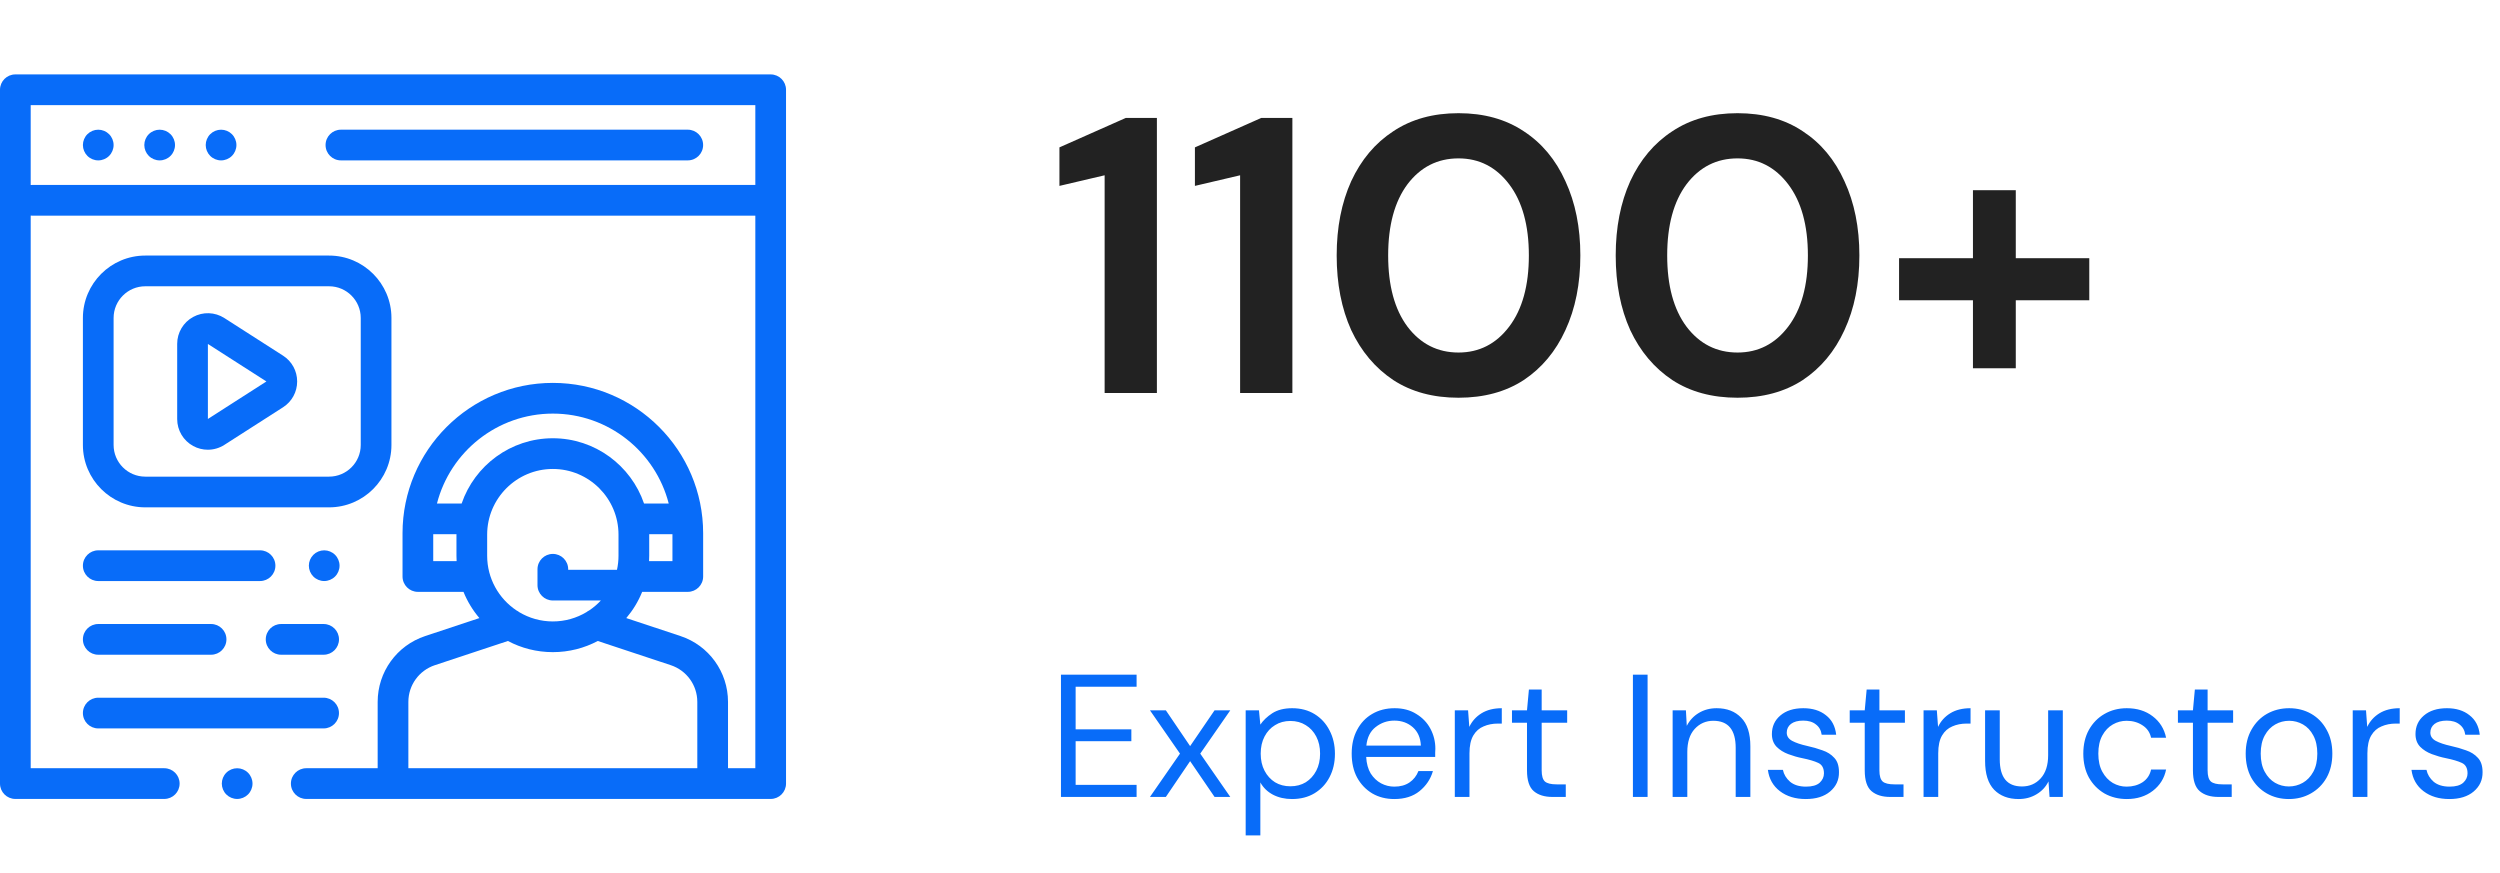 <svg width="229" height="80" viewBox="0 0 229 80" fill="none" xmlns="http://www.w3.org/2000/svg">
<path d="M70.594 6.816H1.406C0.63 6.816 0 7.446 0 8.223V71.776C0 72.553 0.63 73.183 1.406 73.183H15.047C15.823 73.183 16.453 72.553 16.453 71.776C16.453 71 15.823 70.37 15.047 70.37H2.812V19.747C2.859 19.751 2.906 19.754 2.954 19.754H69.188V70.37H66.686V64.294C66.686 61.549 64.935 59.124 62.329 58.261L57.367 56.616C57.972 55.904 58.467 55.094 58.823 54.214H63.002C63.779 54.214 64.408 53.584 64.408 52.808V48.842C64.408 41.25 58.232 35.073 50.64 35.073C43.048 35.073 36.872 41.25 36.872 48.842V52.808C36.872 53.584 37.501 54.214 38.278 54.214H42.456C42.813 55.094 43.307 55.904 43.913 56.616L38.951 58.261C36.345 59.124 34.594 61.549 34.594 64.294V70.37H28.053C27.276 70.37 26.647 71 26.647 71.776C26.647 72.553 27.276 73.183 28.053 73.183H36H65.28H70.594C71.37 73.183 72 72.553 72 71.776V8.223C72 7.446 71.37 6.816 70.594 6.816ZM61.596 51.402H59.453C59.462 51.238 59.468 51.074 59.468 50.908V48.972C59.468 48.959 59.467 48.947 59.467 48.934H61.596V51.402ZM39.684 51.402V48.934H41.813C41.813 48.947 41.812 48.959 41.812 48.972V50.908C41.812 51.074 41.818 51.238 41.827 51.402H39.684ZM42.287 46.121H40.026C41.239 41.392 45.538 37.886 50.64 37.886C55.742 37.886 60.041 41.392 61.254 46.121H58.993C57.804 42.649 54.51 40.144 50.64 40.144C46.77 40.144 43.476 42.649 42.287 46.121ZM50.64 50.738C49.863 50.738 49.234 51.368 49.234 52.145V53.598C49.234 54.374 49.863 55.004 50.64 55.004H55.04C54.721 55.346 54.363 55.652 53.973 55.913C53.88 55.958 53.793 56.013 53.712 56.077C52.812 56.614 51.762 56.924 50.64 56.924C49.518 56.924 48.468 56.614 47.568 56.078C47.487 56.013 47.399 55.958 47.307 55.913C45.691 54.833 44.624 52.993 44.624 50.908V48.972C44.624 45.656 47.323 42.957 50.64 42.957C53.957 42.957 56.655 45.656 56.655 48.972V50.908C56.655 51.349 56.606 51.778 56.516 52.191H52.046V52.145C52.046 51.368 51.417 50.738 50.64 50.738ZM63.873 70.37H37.406V64.294C37.406 62.764 38.383 61.412 39.835 60.93L46.523 58.714C47.753 59.366 49.154 59.736 50.64 59.736C52.126 59.736 53.527 59.366 54.757 58.714L61.444 60.93C62.897 61.412 63.873 62.764 63.873 64.294V70.37ZM69.188 16.941H2.954C2.906 16.941 2.859 16.944 2.812 16.949V9.629H69.188V16.941Z" fill="#086CF9"/>
<path d="M22.718 70.783C22.456 70.52 22.094 70.371 21.724 70.371C21.353 70.371 20.991 70.52 20.73 70.783C20.467 71.045 20.318 71.407 20.318 71.777C20.318 72.147 20.467 72.51 20.73 72.772C20.991 73.033 21.353 73.184 21.724 73.184C22.094 73.184 22.456 73.033 22.718 72.772C22.98 72.51 23.13 72.147 23.13 71.777C23.13 71.407 22.98 71.045 22.718 70.783Z" fill="#086CF9"/>
<path d="M63 11.879H31.228C30.451 11.879 29.822 12.509 29.822 13.285C29.822 14.062 30.451 14.691 31.228 14.691H63C63.777 14.691 64.406 14.062 64.406 13.285C64.406 12.509 63.777 11.879 63 11.879Z" fill="#086CF9"/>
<path d="M15.619 12.292C15.358 12.03 14.995 11.88 14.625 11.88C14.255 11.88 13.892 12.03 13.631 12.292C13.369 12.553 13.219 12.916 13.219 13.286C13.219 13.656 13.369 14.019 13.631 14.28C13.892 14.542 14.255 14.692 14.625 14.692C14.995 14.692 15.358 14.542 15.619 14.28C15.881 14.019 16.031 13.656 16.031 13.286C16.031 12.916 15.881 12.553 15.619 12.292Z" fill="#086CF9"/>
<path d="M9.994 12.292C9.733 12.03 9.37 11.88 9 11.88C8.63 11.88 8.267 12.03 8.006 12.292C7.744 12.553 7.594 12.916 7.594 13.286C7.594 13.656 7.744 14.019 8.006 14.28C8.267 14.542 8.63 14.692 9 14.692C9.37 14.692 9.733 14.542 9.994 14.28C10.256 14.019 10.406 13.656 10.406 13.286C10.406 12.916 10.256 12.553 9.994 12.292Z" fill="#086CF9"/>
<path d="M21.244 12.292C20.983 12.03 20.62 11.88 20.25 11.88C19.88 11.88 19.517 12.03 19.256 12.292C18.994 12.553 18.844 12.916 18.844 13.286C18.844 13.656 18.994 14.019 19.256 14.28C19.517 14.542 19.88 14.692 20.25 14.692C20.62 14.692 20.983 14.542 21.244 14.28C21.506 14.019 21.656 13.656 21.656 13.286C21.656 12.916 21.506 12.553 21.244 12.292Z" fill="#086CF9"/>
<path d="M30.143 23.41H13.307C10.157 23.41 7.594 25.973 7.594 29.124V40.759C7.594 43.91 10.157 46.473 13.307 46.473H30.143C33.293 46.473 35.856 43.91 35.856 40.759V29.124C35.856 25.973 33.293 23.41 30.143 23.41ZM30.143 43.66H13.307C11.708 43.66 10.406 42.359 10.406 40.759V29.124C10.406 27.524 11.708 26.223 13.307 26.223H30.143C31.742 26.223 33.044 27.524 33.044 29.124V40.759H33.044C33.044 42.359 31.742 43.66 30.143 43.66Z" fill="#086CF9"/>
<path d="M25.928 32.579L20.552 29.133C19.688 28.579 18.591 28.541 17.691 29.034C16.79 29.526 16.23 30.47 16.23 31.497V38.388C16.23 39.414 16.79 40.358 17.691 40.851C18.111 41.081 18.575 41.195 19.037 41.195C19.565 41.195 20.092 41.046 20.552 40.751L25.928 37.306C26.737 36.787 27.22 35.903 27.22 34.942C27.22 33.981 26.737 33.097 25.928 32.579ZM19.043 38.377L19.043 31.507L24.403 34.942L19.043 38.377Z" fill="#086CF9"/>
<path d="M19.335 57.16H9C8.223 57.16 7.594 57.79 7.594 58.566C7.594 59.343 8.223 59.973 9 59.973H19.335C20.112 59.973 20.741 59.343 20.741 58.566C20.741 57.79 20.112 57.16 19.335 57.16Z" fill="#086CF9"/>
<path d="M29.646 57.16H25.75C24.973 57.16 24.344 57.79 24.344 58.566C24.344 59.343 24.973 59.973 25.75 59.973H29.646C30.422 59.973 31.052 59.343 31.052 58.566C31.052 57.79 30.422 57.16 29.646 57.16Z" fill="#086CF9"/>
<path d="M23.82 50.41H9C8.223 50.41 7.594 51.04 7.594 51.816C7.594 52.593 8.223 53.223 9 53.223H23.82C24.597 53.223 25.226 52.593 25.226 51.816C25.226 51.04 24.597 50.41 23.82 50.41Z" fill="#086CF9"/>
<path d="M30.691 50.822C30.43 50.561 30.067 50.41 29.697 50.41C29.326 50.41 28.964 50.56 28.703 50.822C28.441 51.084 28.291 51.446 28.291 51.816C28.291 52.186 28.441 52.549 28.703 52.81C28.964 53.072 29.326 53.223 29.697 53.223C30.067 53.223 30.43 53.072 30.691 52.81C30.953 52.549 31.103 52.186 31.103 51.816C31.103 51.447 30.953 51.084 30.691 50.822Z" fill="#086CF9"/>
<path d="M29.644 63.91H9C8.223 63.91 7.594 64.54 7.594 65.316C7.594 66.093 8.223 66.723 9 66.723H29.644C30.42 66.723 31.05 66.093 31.05 65.316C31.05 64.54 30.42 63.91 29.644 63.91Z" fill="#086CF9"/>
<path d="M101.184 36V16.056L97.044 17.028V13.5L103.128 10.8H105.972V36H101.184ZM113.594 36V16.056L109.454 17.028V13.5L115.538 10.8H118.382V36H113.594ZM133.6 36.432C131.272 36.432 129.28 35.892 127.624 34.812C125.968 33.708 124.684 32.184 123.772 30.24C122.884 28.272 122.44 25.992 122.44 23.4C122.44 20.832 122.884 18.564 123.772 16.596C124.684 14.628 125.968 13.104 127.624 12.024C129.28 10.92 131.272 10.368 133.6 10.368C135.928 10.368 137.92 10.92 139.576 12.024C141.232 13.104 142.504 14.628 143.392 16.596C144.304 18.564 144.76 20.832 144.76 23.4C144.76 25.992 144.304 28.272 143.392 30.24C142.504 32.184 141.232 33.708 139.576 34.812C137.92 35.892 135.928 36.432 133.6 36.432ZM133.6 32.292C135.496 32.292 137.044 31.5 138.244 29.916C139.444 28.332 140.044 26.16 140.044 23.4C140.044 20.64 139.444 18.468 138.244 16.884C137.044 15.3 135.496 14.508 133.6 14.508C131.68 14.508 130.12 15.3 128.92 16.884C127.744 18.468 127.156 20.64 127.156 23.4C127.156 26.16 127.744 28.332 128.92 29.916C130.12 31.5 131.68 32.292 133.6 32.292ZM159.159 36.432C156.831 36.432 154.839 35.892 153.183 34.812C151.527 33.708 150.243 32.184 149.331 30.24C148.443 28.272 147.999 25.992 147.999 23.4C147.999 20.832 148.443 18.564 149.331 16.596C150.243 14.628 151.527 13.104 153.183 12.024C154.839 10.92 156.831 10.368 159.159 10.368C161.487 10.368 163.479 10.92 165.135 12.024C166.791 13.104 168.063 14.628 168.951 16.596C169.863 18.564 170.319 20.832 170.319 23.4C170.319 25.992 169.863 28.272 168.951 30.24C168.063 32.184 166.791 33.708 165.135 34.812C163.479 35.892 161.487 36.432 159.159 36.432ZM159.159 32.292C161.055 32.292 162.603 31.5 163.803 29.916C165.003 28.332 165.603 26.16 165.603 23.4C165.603 20.64 165.003 18.468 163.803 16.884C162.603 15.3 161.055 14.508 159.159 14.508C157.239 14.508 155.679 15.3 154.479 16.884C153.303 18.468 152.715 20.64 152.715 23.4C152.715 26.16 153.303 28.332 154.479 29.916C155.679 31.5 157.239 32.292 159.159 32.292ZM173.954 27.504V23.652H180.722V17.424H184.646V23.652H191.378V27.504H184.646V33.732H180.722V27.504H173.954Z" fill="#222222"/>
<path d="M97.184 73V61.8H104.112V62.904H98.528V66.808H103.632V67.896H98.528V71.896H104.112V73H97.184ZM105.335 73L108.087 69.032L105.335 65.064H106.791L109.015 68.344L111.255 65.064H112.695L109.943 69.032L112.695 73H111.255L109.015 69.72L106.791 73H105.335ZM114.104 76.52V65.064H115.32L115.448 66.376C115.704 65.992 116.067 65.645 116.536 65.336C117.016 65.027 117.624 64.872 118.36 64.872C119.149 64.872 119.837 65.053 120.424 65.416C121.011 65.779 121.464 66.275 121.784 66.904C122.115 67.533 122.28 68.248 122.28 69.048C122.28 69.848 122.115 70.563 121.784 71.192C121.464 71.811 121.005 72.301 120.408 72.664C119.821 73.016 119.133 73.192 118.344 73.192C117.693 73.192 117.112 73.059 116.6 72.792C116.099 72.525 115.715 72.152 115.448 71.672V76.52H114.104ZM118.2 72.024C118.733 72.024 119.203 71.901 119.608 71.656C120.013 71.4 120.333 71.048 120.568 70.6C120.803 70.152 120.92 69.629 120.92 69.032C120.92 68.435 120.803 67.912 120.568 67.464C120.333 67.016 120.013 66.669 119.608 66.424C119.203 66.168 118.733 66.04 118.2 66.04C117.667 66.04 117.197 66.168 116.792 66.424C116.387 66.669 116.067 67.016 115.832 67.464C115.597 67.912 115.48 68.435 115.48 69.032C115.48 69.629 115.597 70.152 115.832 70.6C116.067 71.048 116.387 71.4 116.792 71.656C117.197 71.901 117.667 72.024 118.2 72.024ZM127.719 73.192C126.962 73.192 126.29 73.021 125.703 72.68C125.116 72.328 124.652 71.843 124.311 71.224C123.98 70.605 123.815 69.875 123.815 69.032C123.815 68.2 123.98 67.475 124.311 66.856C124.642 66.227 125.1 65.741 125.687 65.4C126.284 65.048 126.972 64.872 127.751 64.872C128.519 64.872 129.18 65.048 129.735 65.4C130.3 65.741 130.732 66.195 131.031 66.76C131.33 67.325 131.479 67.933 131.479 68.584C131.479 68.701 131.474 68.819 131.463 68.936C131.463 69.053 131.463 69.187 131.463 69.336H125.143C125.175 69.944 125.314 70.451 125.559 70.856C125.815 71.251 126.13 71.549 126.503 71.752C126.887 71.955 127.292 72.056 127.719 72.056C128.274 72.056 128.738 71.928 129.111 71.672C129.484 71.416 129.756 71.069 129.927 70.632H131.255C131.042 71.368 130.631 71.981 130.023 72.472C129.426 72.952 128.658 73.192 127.719 73.192ZM127.719 66.008C127.079 66.008 126.508 66.205 126.007 66.6C125.516 66.984 125.234 67.549 125.159 68.296H130.151C130.119 67.581 129.874 67.021 129.415 66.616C128.956 66.211 128.391 66.008 127.719 66.008ZM133.26 73V65.064H134.476L134.588 66.584C134.834 66.061 135.207 65.645 135.708 65.336C136.21 65.027 136.828 64.872 137.564 64.872V66.28H137.196C136.727 66.28 136.295 66.365 135.9 66.536C135.506 66.696 135.191 66.973 134.956 67.368C134.722 67.763 134.604 68.307 134.604 69V73H133.26ZM142.209 73C141.483 73 140.913 72.824 140.497 72.472C140.081 72.12 139.873 71.485 139.873 70.568V66.2H138.497V65.064H139.873L140.049 63.16H141.217V65.064H143.553V66.2H141.217V70.568C141.217 71.069 141.318 71.411 141.521 71.592C141.723 71.763 142.081 71.848 142.593 71.848H143.425V73H142.209ZM149.575 73V61.8H150.919V73H149.575ZM153.213 73V65.064H154.429L154.509 66.488C154.765 65.987 155.133 65.592 155.613 65.304C156.093 65.016 156.637 64.872 157.245 64.872C158.184 64.872 158.931 65.16 159.485 65.736C160.051 66.301 160.333 67.176 160.333 68.36V73H158.989V68.504C158.989 66.851 158.307 66.024 156.941 66.024C156.259 66.024 155.688 66.275 155.229 66.776C154.781 67.267 154.557 67.971 154.557 68.888V73H153.213ZM165.41 73.192C164.46 73.192 163.671 72.952 163.042 72.472C162.412 71.992 162.044 71.341 161.938 70.52H163.314C163.399 70.936 163.618 71.299 163.97 71.608C164.332 71.907 164.818 72.056 165.426 72.056C165.991 72.056 166.407 71.939 166.674 71.704C166.94 71.459 167.074 71.171 167.074 70.84C167.074 70.36 166.898 70.04 166.546 69.88C166.204 69.72 165.719 69.576 165.09 69.448C164.663 69.363 164.236 69.24 163.81 69.08C163.383 68.92 163.026 68.696 162.738 68.408C162.45 68.109 162.306 67.72 162.306 67.24C162.306 66.547 162.562 65.981 163.074 65.544C163.596 65.096 164.3 64.872 165.186 64.872C166.028 64.872 166.716 65.085 167.25 65.512C167.794 65.928 168.108 66.525 168.194 67.304H166.866C166.812 66.899 166.636 66.584 166.338 66.36C166.05 66.125 165.66 66.008 165.17 66.008C164.69 66.008 164.316 66.109 164.05 66.312C163.794 66.515 163.666 66.781 163.666 67.112C163.666 67.432 163.831 67.683 164.162 67.864C164.503 68.045 164.962 68.2 165.538 68.328C166.028 68.435 166.492 68.568 166.93 68.728C167.378 68.877 167.74 69.107 168.018 69.416C168.306 69.715 168.45 70.152 168.45 70.728C168.46 71.443 168.188 72.035 167.634 72.504C167.09 72.963 166.348 73.192 165.41 73.192ZM173.146 73C172.421 73 171.85 72.824 171.434 72.472C171.018 72.12 170.81 71.485 170.81 70.568V66.2H169.434V65.064H170.81L170.986 63.16H172.154V65.064H174.49V66.2H172.154V70.568C172.154 71.069 172.256 71.411 172.458 71.592C172.661 71.763 173.018 71.848 173.53 71.848H174.362V73H173.146ZM176.198 73V65.064H177.414L177.526 66.584C177.771 66.061 178.144 65.645 178.646 65.336C179.147 65.027 179.766 64.872 180.502 64.872V66.28H180.134C179.664 66.28 179.232 66.365 178.838 66.536C178.443 66.696 178.128 66.973 177.894 67.368C177.659 67.763 177.542 68.307 177.542 69V73H176.198ZM184.906 73.192C183.968 73.192 183.221 72.909 182.666 72.344C182.112 71.768 181.834 70.888 181.834 69.704V65.064H183.178V69.56C183.178 71.213 183.856 72.04 185.21 72.04C185.904 72.04 186.474 71.795 186.922 71.304C187.381 70.803 187.61 70.093 187.61 69.176V65.064H188.954V73H187.738L187.642 71.576C187.397 72.077 187.029 72.472 186.538 72.76C186.058 73.048 185.514 73.192 184.906 73.192ZM194.815 73.192C194.057 73.192 193.375 73.021 192.767 72.68C192.169 72.328 191.695 71.843 191.343 71.224C191.001 70.595 190.831 69.864 190.831 69.032C190.831 68.2 191.001 67.475 191.343 66.856C191.695 66.227 192.169 65.741 192.767 65.4C193.375 65.048 194.057 64.872 194.815 64.872C195.753 64.872 196.543 65.117 197.183 65.608C197.833 66.099 198.244 66.755 198.415 67.576H197.039C196.932 67.085 196.671 66.707 196.255 66.44C195.839 66.163 195.353 66.024 194.799 66.024C194.351 66.024 193.929 66.136 193.535 66.36C193.14 66.584 192.82 66.92 192.575 67.368C192.329 67.816 192.207 68.371 192.207 69.032C192.207 69.693 192.329 70.248 192.575 70.696C192.82 71.144 193.14 71.485 193.535 71.72C193.929 71.944 194.351 72.056 194.799 72.056C195.353 72.056 195.839 71.923 196.255 71.656C196.671 71.379 196.932 70.989 197.039 70.488H198.415C198.255 71.288 197.849 71.939 197.199 72.44C196.548 72.941 195.753 73.192 194.815 73.192ZM203.209 73C202.483 73 201.913 72.824 201.497 72.472C201.081 72.12 200.873 71.485 200.873 70.568V66.2H199.497V65.064H200.873L201.049 63.16H202.217V65.064H204.553V66.2H202.217V70.568C202.217 71.069 202.318 71.411 202.521 71.592C202.723 71.763 203.081 71.848 203.593 71.848H204.425V73H203.209ZM209.658 73.192C208.911 73.192 208.239 73.021 207.642 72.68C207.044 72.339 206.57 71.859 206.218 71.24C205.876 70.611 205.706 69.875 205.706 69.032C205.706 68.189 205.882 67.459 206.234 66.84C206.586 66.211 207.06 65.725 207.658 65.384C208.266 65.043 208.943 64.872 209.69 64.872C210.436 64.872 211.108 65.043 211.706 65.384C212.303 65.725 212.772 66.211 213.114 66.84C213.466 67.459 213.642 68.189 213.642 69.032C213.642 69.875 213.466 70.611 213.114 71.24C212.762 71.859 212.282 72.339 211.674 72.68C211.076 73.021 210.404 73.192 209.658 73.192ZM209.658 72.04C210.116 72.04 210.543 71.928 210.938 71.704C211.332 71.48 211.652 71.144 211.898 70.696C212.143 70.248 212.266 69.693 212.266 69.032C212.266 68.371 212.143 67.816 211.898 67.368C211.663 66.92 211.348 66.584 210.954 66.36C210.559 66.136 210.138 66.024 209.69 66.024C209.231 66.024 208.804 66.136 208.41 66.36C208.015 66.584 207.695 66.92 207.45 67.368C207.204 67.816 207.082 68.371 207.082 69.032C207.082 69.693 207.204 70.248 207.45 70.696C207.695 71.144 208.01 71.48 208.394 71.704C208.788 71.928 209.21 72.04 209.658 72.04ZM215.51 73V65.064H216.726L216.838 66.584C217.084 66.061 217.457 65.645 217.958 65.336C218.46 65.027 219.078 64.872 219.814 64.872V66.28H219.446C218.977 66.28 218.545 66.365 218.15 66.536C217.756 66.696 217.441 66.973 217.206 67.368C216.972 67.763 216.854 68.307 216.854 69V73H215.51ZM224.363 73.192C223.413 73.192 222.624 72.952 221.995 72.472C221.365 71.992 220.997 71.341 220.891 70.52H222.267C222.352 70.936 222.571 71.299 222.923 71.608C223.285 71.907 223.771 72.056 224.379 72.056C224.944 72.056 225.36 71.939 225.627 71.704C225.893 71.459 226.027 71.171 226.027 70.84C226.027 70.36 225.851 70.04 225.499 69.88C225.157 69.72 224.672 69.576 224.043 69.448C223.616 69.363 223.189 69.24 222.763 69.08C222.336 68.92 221.979 68.696 221.691 68.408C221.403 68.109 221.259 67.72 221.259 67.24C221.259 66.547 221.515 65.981 222.027 65.544C222.549 65.096 223.253 64.872 224.139 64.872C224.981 64.872 225.669 65.085 226.203 65.512C226.747 65.928 227.061 66.525 227.147 67.304H225.819C225.765 66.899 225.589 66.584 225.291 66.36C225.003 66.125 224.613 66.008 224.123 66.008C223.643 66.008 223.269 66.109 223.003 66.312C222.747 66.515 222.619 66.781 222.619 67.112C222.619 67.432 222.784 67.683 223.115 67.864C223.456 68.045 223.915 68.2 224.491 68.328C224.981 68.435 225.445 68.568 225.883 68.728C226.331 68.877 226.693 69.107 226.971 69.416C227.259 69.715 227.403 70.152 227.403 70.728C227.413 71.443 227.141 72.035 226.587 72.504C226.043 72.963 225.301 73.192 224.363 73.192Z" fill="#086CF9"/>
</svg>

